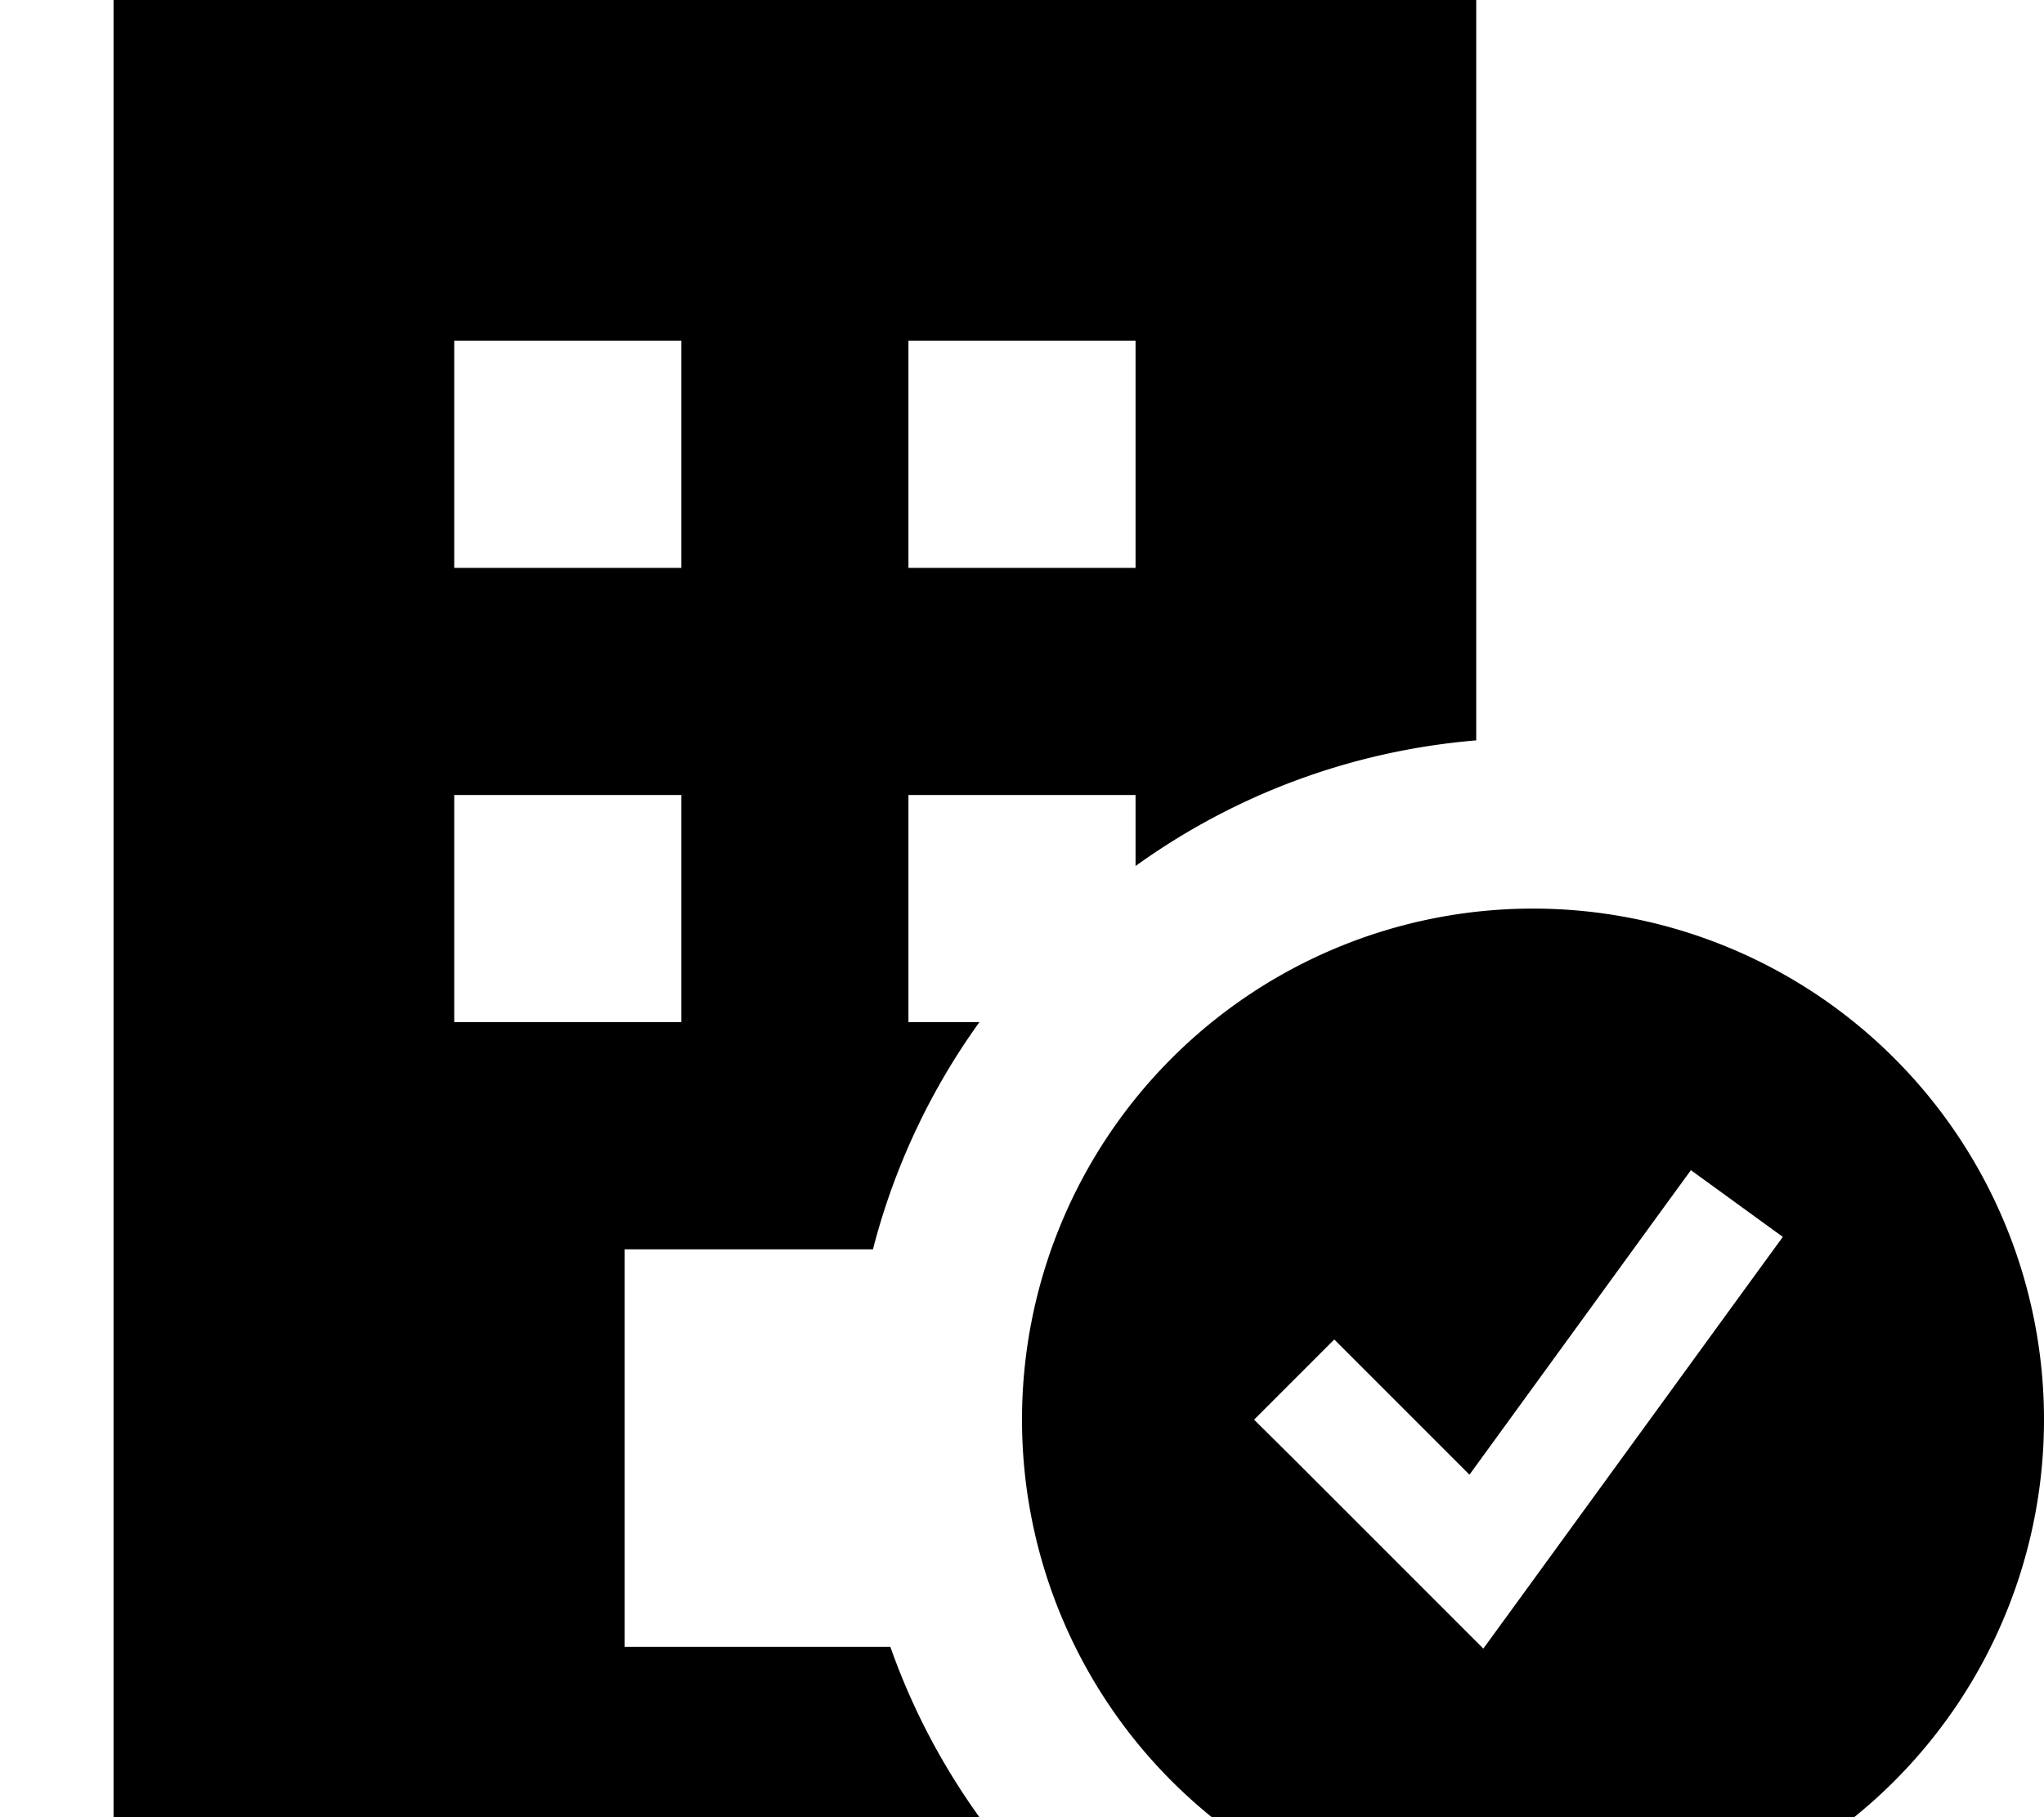 <svg xmlns="http://www.w3.org/2000/svg" viewBox="0 0 576 512"><!--! Font Awesome Pro 7.1.0 by @fontawesome - https://fontawesome.com License - https://fontawesome.com/license (Commercial License) Copyright 2025 Fonticons, Inc. --><path fill="currentColor" d="M416 0l-384 0 0 512 244 0c-10.5-14.6-19-30.7-25.1-48l-74.9 0 0-112 70 0c6-23.3 16.3-45 30-64l-20 0 0-64 64 0 0 20c27.5-19.8 60.3-32.4 96-35.4L416 0zM128 96l64 0 0 64-64 0 0-64zm192 0l0 64-64 0 0-64 64 0zM128 224l64 0 0 64-64 0 0-64zM576 400a144 144 0 1 0 -288 0 144 144 0 1 0 288 0zm-73.6-51.5l-9.4 12.9-64 88-11 15.1c-4.4-4.4-22.1-22.1-53.2-53.2L353.4 400 376 377.4c5 5 17.7 17.7 38.1 38.1l53-72.9 9.4-12.9 25.9 18.8z"/></svg>